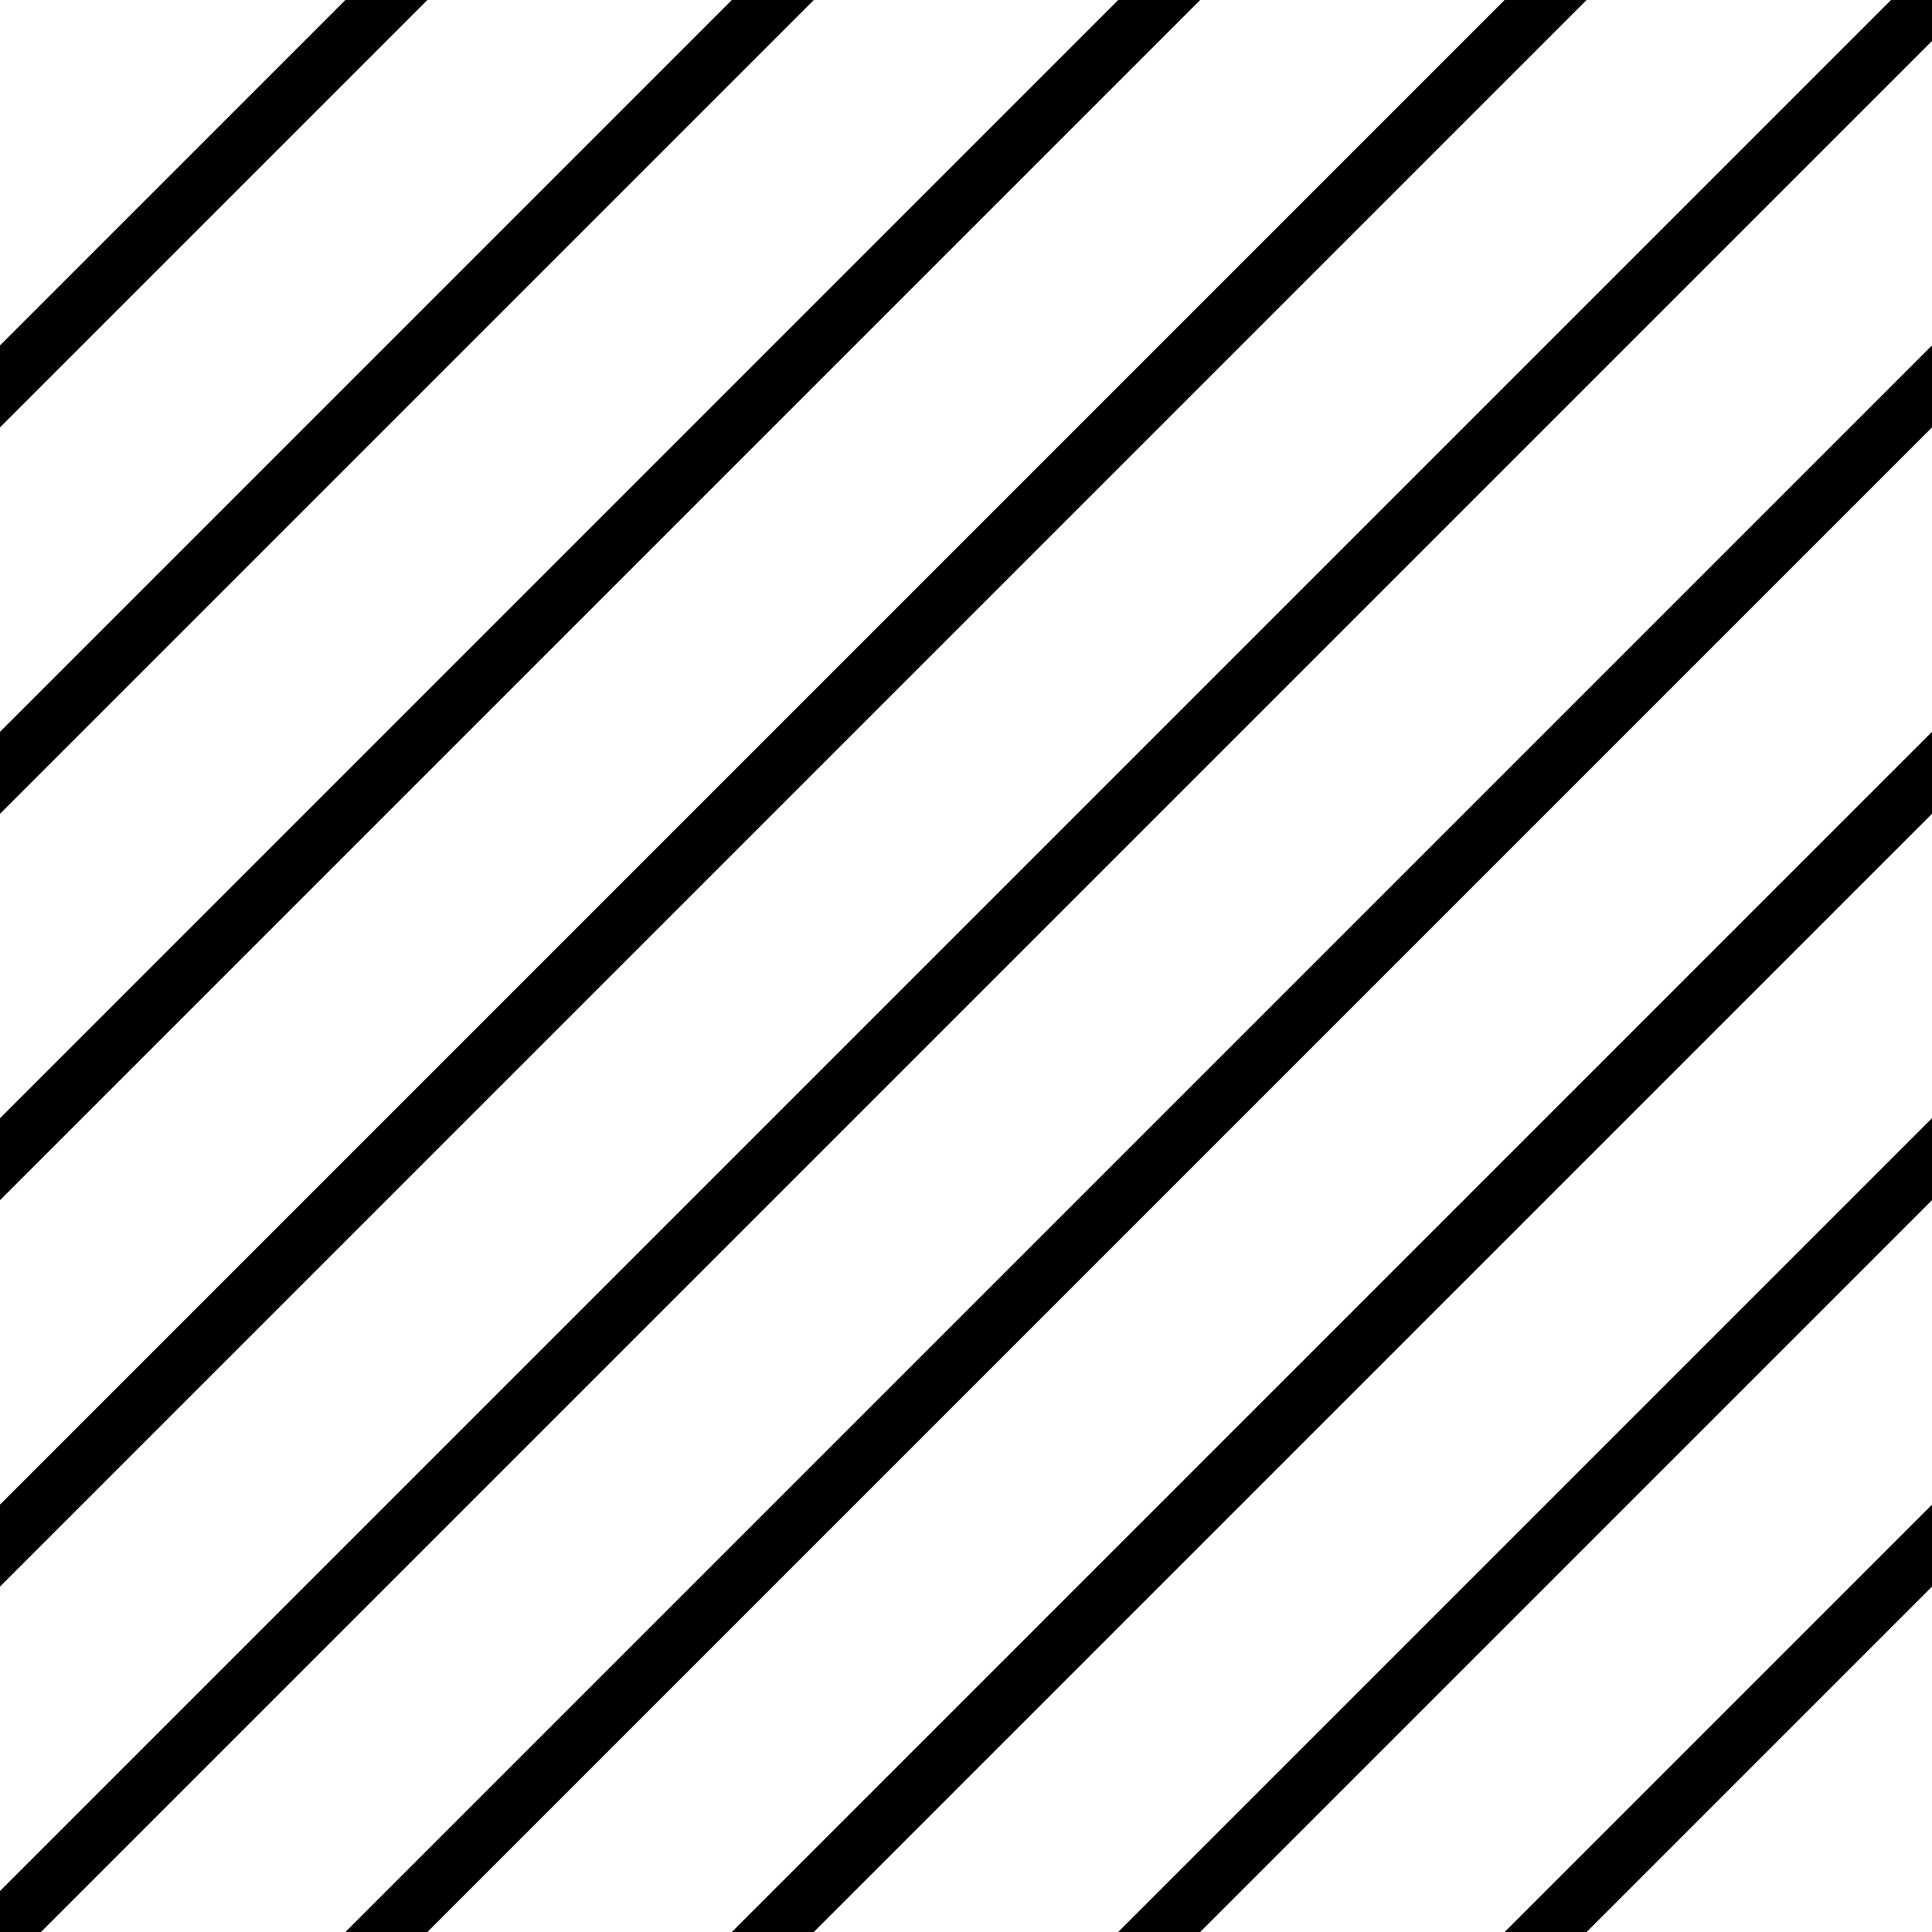 <svg xmlns="http://www.w3.org/2000/svg" viewBox="0 0 100 100">
  <line x1="100" y2="100" fill="none" stroke="#000" stroke-linecap="square" stroke-miterlimit="10" stroke-width="3"/>
  <line x1="100" y1="20" x2="20" y2="100" fill="none" stroke="#000" stroke-linecap="square" stroke-miterlimit="10" stroke-width="3"/>
  <line x1="100" y1="40" x2="40" y2="100" fill="none" stroke="#000" stroke-linecap="square" stroke-miterlimit="10" stroke-width="3"/>
  <line x1="100" y1="60" x2="60" y2="100" fill="none" stroke="#000" stroke-linecap="square" stroke-miterlimit="10" stroke-width="3"/>
  <line x1="100" y1="80" x2="80" y2="100" fill="none" stroke="#000" stroke-linecap="square" stroke-miterlimit="10" stroke-width="3"/>
  <line y1="80" x2="80" fill="none" stroke="#000" stroke-linecap="square" stroke-miterlimit="10" stroke-width="3"/>
  <line y1="60" x2="60" fill="none" stroke="#000" stroke-linecap="square" stroke-miterlimit="10" stroke-width="3"/>
  <line y1="40" x2="40" fill="none" stroke="#000" stroke-linecap="square" stroke-miterlimit="10" stroke-width="3"/>
  <line y1="20" x2="20" fill="none" stroke="#000" stroke-linecap="square" stroke-miterlimit="10" stroke-width="3"/>
</svg>
